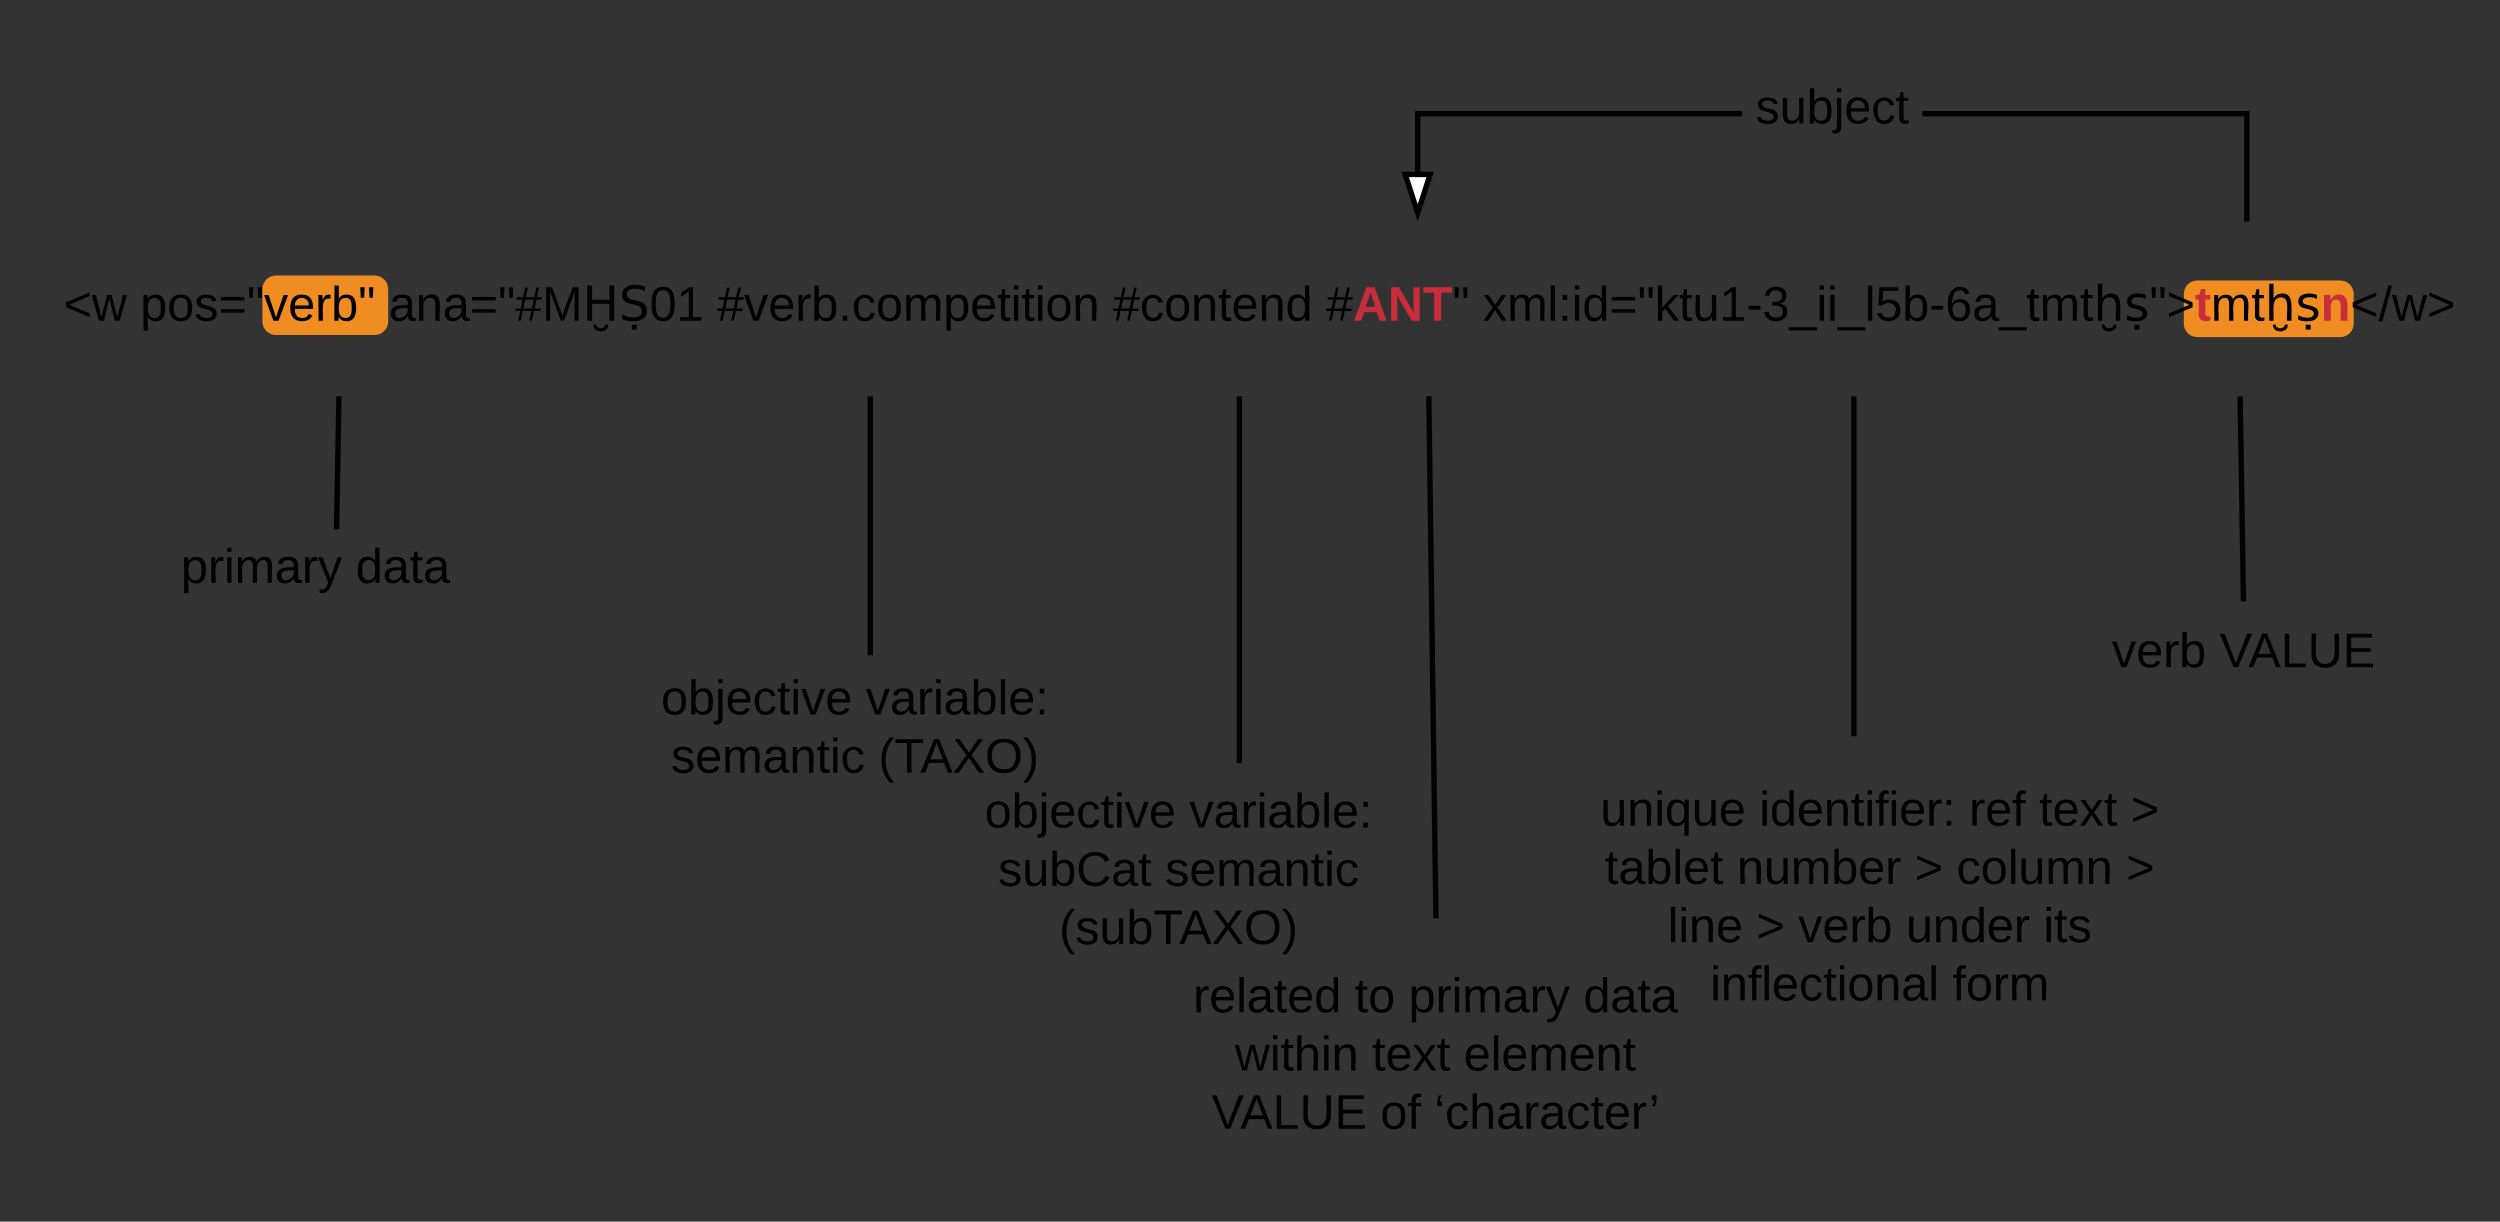 <svg xmlns="http://www.w3.org/2000/svg" xmlns:xlink="http://www.w3.org/1999/xlink" xmlns:lucid="lucid" width="927" height="453"><rect width="100%" height="100%" fill="#333333" stroke="none"/><g transform="translate(-183 -77)" lucid:page-tab-id="xLqKeaNMPc~r"><path d="M280.3 184.17c0-2.76 2.25-5 5-5h36.63c2.76 0 5 2.24 5 5v12.05c0 2.76-2.24 5-5 5H285.3c-2.75 0-5-2.24-5-5zM992.76 186c0-2.76 2.23-5 5-5h53c2.75 0 5 2.24 5 5v11c0 2.76-2.25 5-5 5h-53c-2.77 0-5-2.24-5-5z" fill="#ef8d22"/><path d="M1017.12 159.17h-2v-39H895.87v-2h121.25zm-188.2-39H709.68v20.77h-2v-22.77h121.24z"/><path/><path d="M708.68 155.94l-4.64-14.27h9.27z" fill="#fff"/><path d="M708.68 159.17l-6-18.5h12zm-3.26-16.5l3.26 10.03 3.26-10.03z"/><use xlink:href="#a" transform="matrix(1,0,0,1,828.922,108.374) translate(0 14.4)"/><path d="M180 265c0-2.76 2.24-5 5-5h230c2.76 0 5 2.24 5 5v50c0 2.76-2.24 5-5 5H185c-2.76 0-5-2.24-5-5z" fill="none"/><use xlink:href="#b" transform="matrix(1,0,0,1,180,260) translate(70.1 33.15)"/><use xlink:href="#c" transform="matrix(1,0,0,1,180,260) translate(134.9 33.15)"/><path d="M307.85 270.25l.83-46.28M307.85 270.25l-.05 3" stroke="#000" stroke-width="2" fill="none"/><path d="M309.68 224l-1-.03h1z"/><path d="M380 325c0-2.76 2.24-5 5-5h230c2.76 0 5 2.24 5 5v50c0 2.76-2.24 5-5 5H385c-2.76 0-5-2.24-5-5z" fill="none"/><use xlink:href="#d" transform="matrix(1,0,0,1,380,320) translate(48.125 21.9)"/><use xlink:href="#e" transform="matrix(1,0,0,1,380,320) translate(124.025 21.9)"/><use xlink:href="#f" transform="matrix(1,0,0,1,380,320) translate(51.8 43.5)"/><use xlink:href="#g" transform="matrix(1,0,0,1,380,320) translate(128.7 43.5)"/><path d="M505.7 320v-96.03" stroke="#000" stroke-width="2" fill="none"/><path/><path d="M506.7 223.97h-2 2z"/><path d="M500 369.9c0-2.76 2.24-5 5-5h230c2.76 0 5 2.24 5 5v63c0 2.76-2.24 5-5 5H505c-2.76 0-5-2.24-5-5z" fill="none"/><use xlink:href="#d" transform="matrix(1,0,0,1,500,364.9) translate(48.125 18.962)"/><use xlink:href="#e" transform="matrix(1,0,0,1,500,364.9) translate(124.025 18.962)"/><use xlink:href="#h" transform="matrix(1,0,0,1,500,364.9) translate(53.075 40.562)"/><use xlink:href="#i" transform="matrix(1,0,0,1,500,364.9) translate(115.025 40.562)"/><use xlink:href="#j" transform="matrix(1,0,0,1,500,364.9) translate(75.75 62.163)"/><path d="M642.56 360V223.97" stroke="#000" stroke-width="2" fill="none"/><path/><path d="M595.28 422.5c0-2.76 2.23-5 5-5h230c2.76 0 5 2.24 5 5v99c0 2.76-2.24 5-5 5h-230c-2.77 0-5-2.24-5-5z" fill="none"/><use xlink:href="#k" transform="matrix(1,0,0,1,595.276,417.5) translate(30.15 34.837)"/><use xlink:href="#l" transform="matrix(1,0,0,1,595.276,417.5) translate(90.05 34.837)"/><use xlink:href="#m" transform="matrix(1,0,0,1,595.276,417.5) translate(110.05 34.837)"/><use xlink:href="#n" transform="matrix(1,0,0,1,595.276,417.5) translate(174.85 34.837)"/><use xlink:href="#o" transform="matrix(1,0,0,1,595.276,417.5) translate(45.625 56.438)"/><use xlink:href="#p" transform="matrix(1,0,0,1,595.276,417.5) translate(96.475 56.438)"/><use xlink:href="#q" transform="matrix(1,0,0,1,595.276,417.5) translate(130.475 56.438)"/><use xlink:href="#r" transform="matrix(1,0,0,1,595.276,417.5) translate(36.975 78.038)"/><use xlink:href="#s" transform="matrix(1,0,0,1,595.276,417.5) translate(99.575 78.038)"/><use xlink:href="#t" transform="matrix(1,0,0,1,595.276,417.5) translate(119.575 78.038)"/><path d="M715.44 417.5l-2.63-193.53" stroke="#000" stroke-width="2" fill="none"/><path d="M716.44 417.5h-1 1zM711.8 224v-.03h1z"/><path d="M760 353.9c0-2.76 2.24-5 5-5h230c2.76 0 5 2.24 5 5v117c0 2.76-2.24 5-5 5H765c-2.76 0-5-2.24-5-5z" fill="none"/><g><use xlink:href="#u" transform="matrix(1,0,0,1,760,348.9) translate(16.4 34.244)"/><use xlink:href="#v" transform="matrix(1,0,0,1,760,348.9) translate(75.35 34.244)"/><use xlink:href="#w" transform="matrix(1,0,0,1,760,348.9) translate(153.15 34.244)"/><use xlink:href="#p" transform="matrix(1,0,0,1,760,348.9) translate(179.1 34.244)"/><use xlink:href="#x" transform="matrix(1,0,0,1,760,348.9) translate(213.1 34.244)"/><use xlink:href="#y" transform="matrix(1,0,0,1,760,348.9) translate(18.125 55.844)"/><use xlink:href="#z" transform="matrix(1,0,0,1,760,348.9) translate(67.075 55.844)"/><use xlink:href="#A" transform="matrix(1,0,0,1,760,348.9) translate(132.975 55.844)"/><use xlink:href="#B" transform="matrix(1,0,0,1,760,348.9) translate(148.475 55.844)"/><use xlink:href="#C" transform="matrix(1,0,0,1,760,348.9) translate(211.375 55.844)"/><use xlink:href="#D" transform="matrix(1,0,0,1,760,348.9) translate(41.375 77.444)"/><use xlink:href="#A" transform="matrix(1,0,0,1,760,348.9) translate(74.275 77.444)"/><use xlink:href="#E" transform="matrix(1,0,0,1,760,348.9) translate(89.775 77.444)"/><use xlink:href="#F" transform="matrix(1,0,0,1,760,348.9) translate(129.725 77.444)"/><use xlink:href="#G" transform="matrix(1,0,0,1,760,348.9) translate(180.675 77.444)"/><use xlink:href="#H" transform="matrix(1,0,0,1,760,348.9) translate(57.15 99.044)"/><use xlink:href="#I" transform="matrix(1,0,0,1,760,348.9) translate(146.95 99.044)"/></g><path d="M870.4 350V223.97" stroke="#000" stroke-width="2" fill="none"/><path d="M871.4 223.97h-2 2z"/><path d="M944.88 305c0-2.76 2.24-5 5-5h130c2.76 0 5 2.24 5 5v30c0 2.76-2.24 5-5 5h-130c-2.76 0-5-2.24-5-5z" fill="none"/><g><use xlink:href="#J" transform="matrix(1,0,0,1,944.882,300) translate(21.225 24.4)"/><use xlink:href="#K" transform="matrix(1,0,0,1,944.882,300) translate(61.175 24.4)"/></g><path d="M1014.88 300l-1.24-76.03" stroke="#000" stroke-width="2" fill="none"/><path d="M1015.88 300h-1l1-.02zM1012.64 224v-.03h1z"/><path d="M80 164.17c0-2.76 2.24-5 5-5h1130c2.76 0 5 2.24 5 5v54.8c0 2.76-2.24 5-5 5H85c-2.76 0-5-2.24-5-5z" fill="none"/><g><use xlink:href="#L" transform="matrix(1,0,0,1,80,159.174) translate(126.575 36.744)"/><use xlink:href="#M" transform="matrix(1,0,0,1,80,159.174) translate(155.025 36.744)"/><use xlink:href="#N" transform="matrix(1,0,0,1,80,159.174) translate(247.175 36.744)"/><use xlink:href="#O" transform="matrix(1,0,0,1,80,159.174) translate(368.875 36.744)"/><use xlink:href="#P" transform="matrix(1,0,0,1,80,159.174) translate(515.675 36.744)"/><use xlink:href="#Q" transform="matrix(1,0,0,1,80,159.174) translate(594.675 36.744)"/><use xlink:href="#R" transform="matrix(1,0,0,1,80,159.174) translate(652.875 36.744)"/></g><defs><path d="M135-143c-3-34-86-38-87 0 15 53 115 12 119 90S17 21 10-45l28-5c4 36 97 45 98 0-10-56-113-15-118-90-4-57 82-63 122-42 12 7 21 19 24 35" id="S"/><path d="M84 4C-5 8 30-112 23-190h32v120c0 31 7 50 39 49 72-2 45-101 50-169h31l1 190h-30c-1-10 1-25-2-33-11 22-28 36-60 37" id="T"/><path d="M115-194c53 0 69 39 70 98 0 66-23 100-70 100C84 3 66-7 56-30L54 0H23l1-261h32v101c10-23 28-34 59-34zm-8 174c40 0 45-34 45-75 0-40-5-75-45-74-42 0-51 32-51 76 0 43 10 73 51 73" id="U"/><path d="M24-231v-30h32v30H24zM-9 49c24 4 33-6 33-30v-209h32V24c2 40-23 58-65 49V49" id="V"/><path d="M100-194c63 0 86 42 84 106H49c0 40 14 67 53 68 26 1 43-12 49-29l28 8c-11 28-37 45-77 45C44 4 14-33 15-96c1-61 26-98 85-98zm52 81c6-60-76-77-97-28-3 7-6 17-6 28h103" id="W"/><path d="M96-169c-40 0-48 33-48 73s9 75 48 75c24 0 41-14 43-38l32 2c-6 37-31 61-74 61-59 0-76-41-82-99-10-93 101-131 147-64 4 7 5 14 7 22l-32 3c-4-21-16-35-41-35" id="X"/><path d="M59-47c-2 24 18 29 38 22v24C64 9 27 4 27-40v-127H5v-23h24l9-43h21v43h35v23H59v120" id="Y"/><g id="a"><use transform="matrix(0.05,0,0,0.05,5,0)" xlink:href="#S"/><use transform="matrix(0.05,0,0,0.05,14,0)" xlink:href="#T"/><use transform="matrix(0.05,0,0,0.05,24,0)" xlink:href="#U"/><use transform="matrix(0.05,0,0,0.05,34,0)" xlink:href="#V"/><use transform="matrix(0.05,0,0,0.05,37.95,0)" xlink:href="#W"/><use transform="matrix(0.05,0,0,0.05,47.95,0)" xlink:href="#X"/><use transform="matrix(0.05,0,0,0.05,56.95,0)" xlink:href="#Y"/></g><path d="M115-194c55 1 70 41 70 98S169 2 115 4C84 4 66-9 55-30l1 105H24l-1-265h31l2 30c10-21 28-34 59-34zm-8 174c40 0 45-34 45-75s-6-73-45-74c-42 0-51 32-51 76 0 43 10 73 51 73" id="Z"/><path d="M114-163C36-179 61-72 57 0H25l-1-190h30c1 12-1 29 2 39 6-27 23-49 58-41v29" id="aa"/><path d="M24-231v-30h32v30H24zM24 0v-190h32V0H24" id="ab"/><path d="M210-169c-67 3-38 105-44 169h-31v-121c0-29-5-50-35-48C34-165 62-65 56 0H25l-1-190h30c1 10-1 24 2 32 10-44 99-50 107 0 11-21 27-35 58-36 85-2 47 119 55 194h-31v-121c0-29-5-49-35-48" id="ac"/><path d="M141-36C126-15 110 5 73 4 37 3 15-17 15-53c-1-64 63-63 125-63 3-35-9-54-41-54-24 1-41 7-42 31l-33-3c5-37 33-52 76-52 45 0 72 20 72 64v82c-1 20 7 32 28 27v20c-31 9-61-2-59-35zM48-53c0 20 12 33 32 33 41-3 63-29 60-74-43 2-92-5-92 41" id="ad"/><path d="M179-190L93 31C79 59 56 82 12 73V49c39 6 53-20 64-50L1-190h34L92-34l54-156h33" id="ae"/><g id="b"><use transform="matrix(0.05,0,0,0.05,0,0)" xlink:href="#Z"/><use transform="matrix(0.05,0,0,0.05,10,0)" xlink:href="#aa"/><use transform="matrix(0.05,0,0,0.05,15.95,0)" xlink:href="#ab"/><use transform="matrix(0.05,0,0,0.05,19.9,0)" xlink:href="#ac"/><use transform="matrix(0.05,0,0,0.05,34.85,0)" xlink:href="#ad"/><use transform="matrix(0.05,0,0,0.05,44.85,0)" xlink:href="#aa"/><use transform="matrix(0.05,0,0,0.05,50.8,0)" xlink:href="#ae"/></g><path d="M85-194c31 0 48 13 60 33l-1-100h32l1 261h-30c-2-10 0-23-3-31C134-8 116 4 85 4 32 4 16-35 15-94c0-66 23-100 70-100zm9 24c-40 0-46 34-46 75 0 40 6 74 45 74 42 0 51-32 51-76 0-42-9-74-50-73" id="af"/><g id="c"><use transform="matrix(0.05,0,0,0.05,0,0)" xlink:href="#af"/><use transform="matrix(0.05,0,0,0.05,10,0)" xlink:href="#ad"/><use transform="matrix(0.05,0,0,0.05,20,0)" xlink:href="#Y"/><use transform="matrix(0.05,0,0,0.05,25,0)" xlink:href="#ad"/></g><path d="M100-194c62-1 85 37 85 99 1 63-27 99-86 99S16-35 15-95c0-66 28-99 85-99zM99-20c44 1 53-31 53-75 0-43-8-75-51-75s-53 32-53 75 10 74 51 75" id="ag"/><path d="M108 0H70L1-190h34L89-25l56-165h34" id="ah"/><g id="d"><use transform="matrix(0.05,0,0,0.05,0,0)" xlink:href="#ag"/><use transform="matrix(0.05,0,0,0.05,10,0)" xlink:href="#U"/><use transform="matrix(0.05,0,0,0.05,20,0)" xlink:href="#V"/><use transform="matrix(0.05,0,0,0.05,23.95,0)" xlink:href="#W"/><use transform="matrix(0.05,0,0,0.05,33.95,0)" xlink:href="#X"/><use transform="matrix(0.05,0,0,0.05,42.95,0)" xlink:href="#Y"/><use transform="matrix(0.05,0,0,0.05,47.95,0)" xlink:href="#ab"/><use transform="matrix(0.05,0,0,0.05,51.9,0)" xlink:href="#ah"/><use transform="matrix(0.05,0,0,0.05,60.9,0)" xlink:href="#W"/></g><path d="M24 0v-261h32V0H24" id="ai"/><path d="M33-154v-36h34v36H33zM33 0v-36h34V0H33" id="aj"/><g id="e"><use transform="matrix(0.05,0,0,0.05,0,0)" xlink:href="#ah"/><use transform="matrix(0.05,0,0,0.05,9,0)" xlink:href="#ad"/><use transform="matrix(0.05,0,0,0.05,19,0)" xlink:href="#aa"/><use transform="matrix(0.05,0,0,0.05,24.95,0)" xlink:href="#ab"/><use transform="matrix(0.05,0,0,0.05,28.9,0)" xlink:href="#ad"/><use transform="matrix(0.05,0,0,0.05,38.9,0)" xlink:href="#U"/><use transform="matrix(0.05,0,0,0.05,48.9,0)" xlink:href="#ai"/><use transform="matrix(0.05,0,0,0.05,52.85,0)" xlink:href="#W"/><use transform="matrix(0.05,0,0,0.05,62.85,0)" xlink:href="#aj"/></g><path d="M117-194c89-4 53 116 60 194h-32v-121c0-31-8-49-39-48C34-167 62-67 57 0H25l-1-190h30c1 10-1 24 2 32 11-22 29-35 61-36" id="ak"/><g id="f"><use transform="matrix(0.05,0,0,0.05,0,0)" xlink:href="#S"/><use transform="matrix(0.05,0,0,0.05,9,0)" xlink:href="#W"/><use transform="matrix(0.05,0,0,0.05,19,0)" xlink:href="#ac"/><use transform="matrix(0.05,0,0,0.05,33.95,0)" xlink:href="#ad"/><use transform="matrix(0.05,0,0,0.05,43.95,0)" xlink:href="#ak"/><use transform="matrix(0.05,0,0,0.05,53.95,0)" xlink:href="#Y"/><use transform="matrix(0.05,0,0,0.05,58.95,0)" xlink:href="#ab"/><use transform="matrix(0.05,0,0,0.05,62.9,0)" xlink:href="#X"/></g><path d="M87 75C49 33 22-17 22-94c0-76 28-126 65-167h31c-38 41-64 92-64 168S80 34 118 75H87" id="al"/><path d="M127-220V0H93v-220H8v-28h204v28h-85" id="am"/><path d="M205 0l-28-72H64L36 0H1l101-248h38L239 0h-34zm-38-99l-47-123c-12 45-31 82-46 123h93" id="an"/><path d="M195 0l-74-108L45 0H8l94-129-87-119h37l69 98 67-98h37l-84 118L233 0h-38" id="ao"/><path d="M140-251c81 0 123 46 123 126C263-46 219 4 140 4 59 4 17-45 17-125s42-126 123-126zm0 227c63 0 89-41 89-101s-29-99-89-99c-61 0-89 39-89 99S79-25 140-24" id="ap"/><path d="M33-261c38 41 65 92 65 168S71 34 33 75H2C39 34 66-17 66-93S39-220 2-261h31" id="aq"/><g id="g"><use transform="matrix(0.05,0,0,0.05,0,0)" xlink:href="#al"/><use transform="matrix(0.05,0,0,0.05,5.95,0)" xlink:href="#am"/><use transform="matrix(0.05,0,0,0.05,15.55,0)" xlink:href="#an"/><use transform="matrix(0.05,0,0,0.05,27.55,0)" xlink:href="#ao"/><use transform="matrix(0.05,0,0,0.05,39.55,0)" xlink:href="#ap"/><use transform="matrix(0.05,0,0,0.05,53.55,0)" xlink:href="#aq"/></g><path d="M212-179c-10-28-35-45-73-45-59 0-87 40-87 99 0 60 29 101 89 101 43 0 62-24 78-52l27 14C228-24 195 4 139 4 59 4 22-46 18-125c-6-104 99-153 187-111 19 9 31 26 39 46" id="ar"/><g id="h"><use transform="matrix(0.05,0,0,0.05,0,0)" xlink:href="#S"/><use transform="matrix(0.05,0,0,0.05,9,0)" xlink:href="#T"/><use transform="matrix(0.05,0,0,0.05,19,0)" xlink:href="#U"/><use transform="matrix(0.05,0,0,0.05,29,0)" xlink:href="#ar"/><use transform="matrix(0.05,0,0,0.05,41.95,0)" xlink:href="#ad"/><use transform="matrix(0.05,0,0,0.05,51.95,0)" xlink:href="#Y"/></g><g id="i"><use transform="matrix(0.05,0,0,0.05,0,0)" xlink:href="#S"/><use transform="matrix(0.05,0,0,0.05,9,0)" xlink:href="#W"/><use transform="matrix(0.05,0,0,0.05,19,0)" xlink:href="#ac"/><use transform="matrix(0.05,0,0,0.05,33.95,0)" xlink:href="#ad"/><use transform="matrix(0.05,0,0,0.05,43.95,0)" xlink:href="#ak"/><use transform="matrix(0.05,0,0,0.05,53.95,0)" xlink:href="#Y"/><use transform="matrix(0.05,0,0,0.05,58.95,0)" xlink:href="#ab"/><use transform="matrix(0.05,0,0,0.05,62.9,0)" xlink:href="#X"/></g><g id="j"><use transform="matrix(0.05,0,0,0.05,0,0)" xlink:href="#al"/><use transform="matrix(0.05,0,0,0.05,5.95,0)" xlink:href="#S"/><use transform="matrix(0.05,0,0,0.05,14.95,0)" xlink:href="#T"/><use transform="matrix(0.05,0,0,0.05,24.95,0)" xlink:href="#U"/><use transform="matrix(0.05,0,0,0.05,34.95,0)" xlink:href="#am"/><use transform="matrix(0.05,0,0,0.05,44.55,0)" xlink:href="#an"/><use transform="matrix(0.05,0,0,0.05,56.55,0)" xlink:href="#ao"/><use transform="matrix(0.05,0,0,0.05,68.55,0)" xlink:href="#ap"/><use transform="matrix(0.05,0,0,0.05,82.55,0)" xlink:href="#aq"/></g><g id="k"><use transform="matrix(0.05,0,0,0.05,0,0)" xlink:href="#aa"/><use transform="matrix(0.05,0,0,0.05,5.95,0)" xlink:href="#W"/><use transform="matrix(0.05,0,0,0.05,15.95,0)" xlink:href="#ai"/><use transform="matrix(0.05,0,0,0.05,19.9,0)" xlink:href="#ad"/><use transform="matrix(0.05,0,0,0.05,29.9,0)" xlink:href="#Y"/><use transform="matrix(0.05,0,0,0.05,34.9,0)" xlink:href="#W"/><use transform="matrix(0.05,0,0,0.05,44.9,0)" xlink:href="#af"/></g><g id="l"><use transform="matrix(0.05,0,0,0.05,0,0)" xlink:href="#Y"/><use transform="matrix(0.05,0,0,0.05,5,0)" xlink:href="#ag"/></g><g id="m"><use transform="matrix(0.05,0,0,0.05,0,0)" xlink:href="#Z"/><use transform="matrix(0.05,0,0,0.05,10,0)" xlink:href="#aa"/><use transform="matrix(0.05,0,0,0.05,15.95,0)" xlink:href="#ab"/><use transform="matrix(0.05,0,0,0.05,19.9,0)" xlink:href="#ac"/><use transform="matrix(0.05,0,0,0.05,34.85,0)" xlink:href="#ad"/><use transform="matrix(0.05,0,0,0.05,44.85,0)" xlink:href="#aa"/><use transform="matrix(0.05,0,0,0.05,50.8,0)" xlink:href="#ae"/></g><g id="n"><use transform="matrix(0.05,0,0,0.05,0,0)" xlink:href="#af"/><use transform="matrix(0.05,0,0,0.05,10,0)" xlink:href="#ad"/><use transform="matrix(0.05,0,0,0.05,20,0)" xlink:href="#Y"/><use transform="matrix(0.05,0,0,0.05,25,0)" xlink:href="#ad"/></g><path d="M206 0h-36l-40-164L89 0H53L-1-190h32L70-26l43-164h34l41 164 42-164h31" id="as"/><path d="M106-169C34-169 62-67 57 0H25v-261h32l-1 103c12-21 28-36 61-36 89 0 53 116 60 194h-32v-121c2-32-8-49-39-48" id="at"/><g id="o"><use transform="matrix(0.05,0,0,0.05,0,0)" xlink:href="#as"/><use transform="matrix(0.05,0,0,0.05,12.95,0)" xlink:href="#ab"/><use transform="matrix(0.05,0,0,0.05,16.9,0)" xlink:href="#Y"/><use transform="matrix(0.05,0,0,0.05,21.9,0)" xlink:href="#at"/><use transform="matrix(0.05,0,0,0.05,31.9,0)" xlink:href="#ab"/><use transform="matrix(0.05,0,0,0.05,35.85,0)" xlink:href="#ak"/></g><path d="M141 0L90-78 38 0H4l68-98-65-92h35l48 74 47-74h35l-64 92 68 98h-35" id="au"/><g id="p"><use transform="matrix(0.05,0,0,0.05,0,0)" xlink:href="#Y"/><use transform="matrix(0.05,0,0,0.05,5,0)" xlink:href="#W"/><use transform="matrix(0.05,0,0,0.05,15,0)" xlink:href="#au"/><use transform="matrix(0.05,0,0,0.05,24,0)" xlink:href="#Y"/></g><g id="q"><use transform="matrix(0.05,0,0,0.05,0,0)" xlink:href="#W"/><use transform="matrix(0.05,0,0,0.05,10,0)" xlink:href="#ai"/><use transform="matrix(0.05,0,0,0.05,13.95,0)" xlink:href="#W"/><use transform="matrix(0.05,0,0,0.05,23.95,0)" xlink:href="#ac"/><use transform="matrix(0.05,0,0,0.05,38.9,0)" xlink:href="#W"/><use transform="matrix(0.05,0,0,0.05,48.9,0)" xlink:href="#ak"/><use transform="matrix(0.05,0,0,0.05,58.9,0)" xlink:href="#Y"/></g><path d="M137 0h-34L2-248h35l83 218 83-218h36" id="av"/><path d="M30 0v-248h33v221h125V0H30" id="aw"/><path d="M232-93c-1 65-40 97-104 97C67 4 28-28 28-90v-158h33c8 89-33 224 67 224 102 0 64-133 71-224h33v155" id="ax"/><path d="M30 0v-248h187v28H63v79h144v27H63v87h162V0H30" id="ay"/><g id="r"><use transform="matrix(0.05,0,0,0.05,0,0)" xlink:href="#av"/><use transform="matrix(0.05,0,0,0.05,10.65,0)" xlink:href="#an"/><use transform="matrix(0.05,0,0,0.05,22.65,0)" xlink:href="#aw"/><use transform="matrix(0.05,0,0,0.05,32.65,0)" xlink:href="#ax"/><use transform="matrix(0.05,0,0,0.05,45.6,0)" xlink:href="#ay"/></g><path d="M101-234c-31-9-42 10-38 44h38v23H63V0H32v-167H5v-23h27c-7-52 17-82 69-68v24" id="az"/><g id="s"><use transform="matrix(0.05,0,0,0.05,0,0)" xlink:href="#ag"/><use transform="matrix(0.05,0,0,0.05,10,0)" xlink:href="#az"/></g><path d="M22-167c-1-32 1-62 14-81h22c-9 13-17 26-17 46h16v35H22" id="aA"/><path d="M58-248c1 32-1 62-14 81H22c9-13 17-27 17-46H23v-35h35" id="aB"/><g id="t"><use transform="matrix(0.05,0,0,0.05,0,0)" xlink:href="#aA"/><use transform="matrix(0.05,0,0,0.05,3.95,0)" xlink:href="#X"/><use transform="matrix(0.05,0,0,0.05,12.95,0)" xlink:href="#at"/><use transform="matrix(0.05,0,0,0.05,22.95,0)" xlink:href="#ad"/><use transform="matrix(0.05,0,0,0.05,32.95,0)" xlink:href="#aa"/><use transform="matrix(0.05,0,0,0.05,38.9,0)" xlink:href="#ad"/><use transform="matrix(0.05,0,0,0.05,48.9,0)" xlink:href="#X"/><use transform="matrix(0.05,0,0,0.05,57.9,0)" xlink:href="#Y"/><use transform="matrix(0.05,0,0,0.05,62.9,0)" xlink:href="#W"/><use transform="matrix(0.05,0,0,0.05,72.9,0)" xlink:href="#aa"/><use transform="matrix(0.05,0,0,0.05,79.5,0)" xlink:href="#aB"/></g><path d="M145-31C134-9 116 4 85 4 32 4 16-35 15-94c0-59 17-99 70-100 32-1 48 14 60 33 0-11-1-24 2-32h30l-1 268h-32zM93-21c41 0 51-33 51-76s-8-73-50-73c-40 0-46 35-46 75s5 74 45 74" id="aC"/><g id="u"><use transform="matrix(0.05,0,0,0.05,0,0)" xlink:href="#T"/><use transform="matrix(0.05,0,0,0.05,10,0)" xlink:href="#ak"/><use transform="matrix(0.05,0,0,0.05,20,0)" xlink:href="#ab"/><use transform="matrix(0.05,0,0,0.05,23.95,0)" xlink:href="#aC"/><use transform="matrix(0.05,0,0,0.05,33.95,0)" xlink:href="#T"/><use transform="matrix(0.05,0,0,0.05,43.95,0)" xlink:href="#W"/></g><g id="v"><use transform="matrix(0.05,0,0,0.05,0,0)" xlink:href="#ab"/><use transform="matrix(0.05,0,0,0.05,3.95,0)" xlink:href="#af"/><use transform="matrix(0.05,0,0,0.05,13.95,0)" xlink:href="#W"/><use transform="matrix(0.05,0,0,0.05,23.95,0)" xlink:href="#ak"/><use transform="matrix(0.05,0,0,0.05,33.95,0)" xlink:href="#Y"/><use transform="matrix(0.05,0,0,0.05,38.95,0)" xlink:href="#ab"/><use transform="matrix(0.05,0,0,0.05,42.9,0)" xlink:href="#az"/><use transform="matrix(0.05,0,0,0.05,47.9,0)" xlink:href="#ab"/><use transform="matrix(0.05,0,0,0.05,51.85,0)" xlink:href="#W"/><use transform="matrix(0.05,0,0,0.05,61.85,0)" xlink:href="#aa"/><use transform="matrix(0.05,0,0,0.05,67.8,0)" xlink:href="#aj"/></g><g id="w"><use transform="matrix(0.05,0,0,0.05,0,0)" xlink:href="#aa"/><use transform="matrix(0.05,0,0,0.05,5.95,0)" xlink:href="#W"/><use transform="matrix(0.05,0,0,0.05,15.95,0)" xlink:href="#az"/></g><path d="M18-27v-27l151-64-151-65v-27l175 74v36" id="aD"/><use transform="matrix(0.05,0,0,0.05,0,0)" xlink:href="#aD" id="x"/><g id="y"><use transform="matrix(0.05,0,0,0.05,0,0)" xlink:href="#Y"/><use transform="matrix(0.05,0,0,0.05,5,0)" xlink:href="#ad"/><use transform="matrix(0.05,0,0,0.05,15,0)" xlink:href="#U"/><use transform="matrix(0.05,0,0,0.05,25,0)" xlink:href="#ai"/><use transform="matrix(0.05,0,0,0.05,28.95,0)" xlink:href="#W"/><use transform="matrix(0.05,0,0,0.05,38.95,0)" xlink:href="#Y"/></g><g id="z"><use transform="matrix(0.05,0,0,0.05,0,0)" xlink:href="#ak"/><use transform="matrix(0.05,0,0,0.05,10,0)" xlink:href="#T"/><use transform="matrix(0.05,0,0,0.05,20,0)" xlink:href="#ac"/><use transform="matrix(0.05,0,0,0.05,34.95,0)" xlink:href="#U"/><use transform="matrix(0.05,0,0,0.05,44.95,0)" xlink:href="#W"/><use transform="matrix(0.05,0,0,0.05,54.95,0)" xlink:href="#aa"/></g><use transform="matrix(0.05,0,0,0.05,0,0)" xlink:href="#aD" id="A"/><g id="B"><use transform="matrix(0.05,0,0,0.05,0,0)" xlink:href="#X"/><use transform="matrix(0.05,0,0,0.05,9,0)" xlink:href="#ag"/><use transform="matrix(0.05,0,0,0.05,19,0)" xlink:href="#ai"/><use transform="matrix(0.05,0,0,0.05,22.95,0)" xlink:href="#T"/><use transform="matrix(0.05,0,0,0.05,32.95,0)" xlink:href="#ac"/><use transform="matrix(0.05,0,0,0.05,47.9,0)" xlink:href="#ak"/></g><use transform="matrix(0.05,0,0,0.05,0,0)" xlink:href="#aD" id="C"/><g id="D"><use transform="matrix(0.05,0,0,0.05,0,0)" xlink:href="#ai"/><use transform="matrix(0.05,0,0,0.05,3.95,0)" xlink:href="#ab"/><use transform="matrix(0.05,0,0,0.05,7.9,0)" xlink:href="#ak"/><use transform="matrix(0.05,0,0,0.05,17.9,0)" xlink:href="#W"/></g><g id="E"><use transform="matrix(0.05,0,0,0.05,0,0)" xlink:href="#ah"/><use transform="matrix(0.05,0,0,0.05,9,0)" xlink:href="#W"/><use transform="matrix(0.05,0,0,0.05,19,0)" xlink:href="#aa"/><use transform="matrix(0.05,0,0,0.05,24.95,0)" xlink:href="#U"/></g><g id="F"><use transform="matrix(0.05,0,0,0.05,0,0)" xlink:href="#T"/><use transform="matrix(0.05,0,0,0.05,10,0)" xlink:href="#ak"/><use transform="matrix(0.05,0,0,0.05,20,0)" xlink:href="#af"/><use transform="matrix(0.05,0,0,0.05,30,0)" xlink:href="#W"/><use transform="matrix(0.05,0,0,0.05,40,0)" xlink:href="#aa"/></g><g id="G"><use transform="matrix(0.05,0,0,0.05,0,0)" xlink:href="#ab"/><use transform="matrix(0.05,0,0,0.05,3.95,0)" xlink:href="#Y"/><use transform="matrix(0.05,0,0,0.05,8.95,0)" xlink:href="#S"/></g><g id="H"><use transform="matrix(0.05,0,0,0.05,0,0)" xlink:href="#ab"/><use transform="matrix(0.05,0,0,0.05,3.95,0)" xlink:href="#ak"/><use transform="matrix(0.05,0,0,0.05,13.95,0)" xlink:href="#az"/><use transform="matrix(0.05,0,0,0.05,18.95,0)" xlink:href="#ai"/><use transform="matrix(0.05,0,0,0.05,22.9,0)" xlink:href="#W"/><use transform="matrix(0.05,0,0,0.05,32.9,0)" xlink:href="#X"/><use transform="matrix(0.05,0,0,0.05,41.9,0)" xlink:href="#Y"/><use transform="matrix(0.05,0,0,0.05,46.9,0)" xlink:href="#ab"/><use transform="matrix(0.05,0,0,0.05,50.85,0)" xlink:href="#ag"/><use transform="matrix(0.05,0,0,0.05,60.85,0)" xlink:href="#ak"/><use transform="matrix(0.05,0,0,0.05,70.85,0)" xlink:href="#ad"/><use transform="matrix(0.05,0,0,0.05,80.85,0)" xlink:href="#ai"/></g><g id="I"><use transform="matrix(0.05,0,0,0.05,0,0)" xlink:href="#az"/><use transform="matrix(0.05,0,0,0.05,5,0)" xlink:href="#ag"/><use transform="matrix(0.05,0,0,0.05,15,0)" xlink:href="#aa"/><use transform="matrix(0.05,0,0,0.05,20.95,0)" xlink:href="#ac"/></g><g id="J"><use transform="matrix(0.05,0,0,0.05,0,0)" xlink:href="#ah"/><use transform="matrix(0.05,0,0,0.05,9,0)" xlink:href="#W"/><use transform="matrix(0.05,0,0,0.05,19,0)" xlink:href="#aa"/><use transform="matrix(0.05,0,0,0.05,24.95,0)" xlink:href="#U"/></g><g id="K"><use transform="matrix(0.05,0,0,0.05,0,0)" xlink:href="#av"/><use transform="matrix(0.05,0,0,0.05,10.65,0)" xlink:href="#an"/><use transform="matrix(0.05,0,0,0.05,22.65,0)" xlink:href="#aw"/><use transform="matrix(0.05,0,0,0.05,32.65,0)" xlink:href="#ax"/><use transform="matrix(0.05,0,0,0.05,45.6,0)" xlink:href="#ay"/></g><path d="M18-100v-36l175-74v27L42-118l151 64v27" id="aE"/><g id="L"><use transform="matrix(0.05,0,0,0.05,0,0)" xlink:href="#aE"/><use transform="matrix(0.05,0,0,0.05,10.5,0)" xlink:href="#as"/></g><path d="M18-150v-26h174v26H18zm0 90v-26h174v26H18" id="aF"/><path d="M109-170H84l-4-78h32zm-65 0H19l-4-78h33" id="aG"/><g id="M"><use transform="matrix(0.05,0,0,0.05,0,0)" xlink:href="#Z"/><use transform="matrix(0.05,0,0,0.05,10,0)" xlink:href="#ag"/><use transform="matrix(0.05,0,0,0.05,20,0)" xlink:href="#S"/><use transform="matrix(0.05,0,0,0.05,29,0)" xlink:href="#aF"/><use transform="matrix(0.05,0,0,0.05,39.5,0)" xlink:href="#aG"/><use transform="matrix(0.05,0,0,0.05,45.85,0)" xlink:href="#ah"/><use transform="matrix(0.05,0,0,0.05,54.85,0)" xlink:href="#W"/><use transform="matrix(0.05,0,0,0.05,64.85,0)" xlink:href="#aa"/><use transform="matrix(0.05,0,0,0.05,70.8,0)" xlink:href="#U"/><use transform="matrix(0.05,0,0,0.05,80.8,0)" xlink:href="#aG"/></g><path d="M158-156l-14 65h45v19h-49L124 0h-19l15-72H56L41 0H22l15-72H2v-19h39l14-65H11v-19h48l15-71h20l-16 71h64l16-71h19l-16 71h37v19h-40zm-83 0L61-91h63l14-65H75" id="aH"/><path d="M240 0l2-218c-23 76-54 145-80 218h-23L58-218 59 0H30v-248h44l77 211c21-75 51-140 76-211h43V0h-30" id="aI"/><path d="M35-262h36v107h129v-107h35V0h-35v-125H71V0H35v-262zM191 29c4 49-62 64-94 38-9-8-15-21-16-38h21c0 36 68 36 68 0h21" id="aJ"/><path d="M96 30h36v36H96V30zM24-192c0-80 104-87 169-62v35c-37-23-134-35-134 24 0 58 106 33 131 72 13 13 18 30 18 51 0 87-118 89-183 60v-36C63-21 171-3 171-70c0-80-147-20-147-122" id="aK"/><path d="M101-251c68 0 85 55 85 127S166 4 100 4C33 4 14-52 14-124c0-73 17-127 87-127zm-1 229c47 0 54-49 54-102s-4-102-53-102c-51 0-55 48-55 102 0 53 5 102 54 102" id="aL"/><path d="M27 0v-27h64v-190l-56 39v-29l58-41h29v221h61V0H27" id="aM"/><g id="N"><use transform="matrix(0.05,0,0,0.05,0,0)" xlink:href="#ad"/><use transform="matrix(0.05,0,0,0.05,10,0)" xlink:href="#ak"/><use transform="matrix(0.05,0,0,0.05,20,0)" xlink:href="#ad"/><use transform="matrix(0.05,0,0,0.05,30,0)" xlink:href="#aF"/><use transform="matrix(0.05,0,0,0.05,40.5,0)" xlink:href="#aG"/><use transform="matrix(0.05,0,0,0.05,46.85,0)" xlink:href="#aH"/><use transform="matrix(0.05,0,0,0.05,56.85,0)" xlink:href="#aI"/><use transform="matrix(0.05,0,0,0.05,71.8,0)" xlink:href="#aJ"/><use transform="matrix(0.05,0,0,0.05,85.3,0)" xlink:href="#aK"/><use transform="matrix(0.05,0,0,0.05,96.7,0)" xlink:href="#aL"/><use transform="matrix(0.05,0,0,0.05,106.7,0)" xlink:href="#aM"/></g><path d="M33 0v-38h34V0H33" id="aN"/><g id="O"><use transform="matrix(0.05,0,0,0.05,0,0)" xlink:href="#aH"/><use transform="matrix(0.05,0,0,0.05,10,0)" xlink:href="#ah"/><use transform="matrix(0.05,0,0,0.05,19,0)" xlink:href="#W"/><use transform="matrix(0.05,0,0,0.05,29,0)" xlink:href="#aa"/><use transform="matrix(0.05,0,0,0.05,34.95,0)" xlink:href="#U"/><use transform="matrix(0.05,0,0,0.05,44.95,0)" xlink:href="#aN"/><use transform="matrix(0.05,0,0,0.05,49.95,0)" xlink:href="#X"/><use transform="matrix(0.05,0,0,0.05,58.95,0)" xlink:href="#ag"/><use transform="matrix(0.05,0,0,0.05,68.95,0)" xlink:href="#ac"/><use transform="matrix(0.05,0,0,0.05,83.9,0)" xlink:href="#Z"/><use transform="matrix(0.05,0,0,0.05,93.9,0)" xlink:href="#W"/><use transform="matrix(0.05,0,0,0.05,103.9,0)" xlink:href="#Y"/><use transform="matrix(0.05,0,0,0.05,108.9,0)" xlink:href="#ab"/><use transform="matrix(0.05,0,0,0.05,112.85,0)" xlink:href="#Y"/><use transform="matrix(0.05,0,0,0.05,117.85,0)" xlink:href="#ab"/><use transform="matrix(0.05,0,0,0.05,121.8,0)" xlink:href="#ag"/><use transform="matrix(0.05,0,0,0.05,131.8,0)" xlink:href="#ak"/></g><g id="P"><use transform="matrix(0.05,0,0,0.05,0,0)" xlink:href="#aH"/><use transform="matrix(0.05,0,0,0.05,10,0)" xlink:href="#X"/><use transform="matrix(0.05,0,0,0.05,19,0)" xlink:href="#ag"/><use transform="matrix(0.05,0,0,0.05,29,0)" xlink:href="#ak"/><use transform="matrix(0.05,0,0,0.05,39,0)" xlink:href="#Y"/><use transform="matrix(0.05,0,0,0.05,44,0)" xlink:href="#W"/><use transform="matrix(0.05,0,0,0.05,54,0)" xlink:href="#ak"/><use transform="matrix(0.05,0,0,0.05,64,0)" xlink:href="#af"/></g><path fill="#c92d39" d="M199 0l-22-63H83L61 0H9l90-248h61L250 0h-51zm-33-102l-36-108c-10 38-24 72-36 108h72" id="aO"/><path fill="#c92d39" d="M175 0L67-191c6 58 2 128 3 191H24v-248h59L193-55c-6-58-2-129-3-193h46V0h-61" id="aP"/><path fill="#c92d39" d="M136-208V0H84v-208H4v-40h212v40h-80" id="aQ"/><g id="Q"><use transform="matrix(0.05,0,0,0.05,0,0)" xlink:href="#aH"/><use transform="matrix(0.05,0,0,0.05,10,0)" xlink:href="#aO"/><use transform="matrix(0.05,0,0,0.05,22.95,0)" xlink:href="#aP"/><use transform="matrix(0.05,0,0,0.05,35.9,0)" xlink:href="#aQ"/><use transform="matrix(0.05,0,0,0.05,46.85,0)" xlink:href="#aG"/></g><path d="M143 0L79-87 56-68V0H24v-261h32v163l83-92h37l-77 82L181 0h-38" id="aR"/><path d="M16-82v-28h88v28H16" id="aS"/><path d="M126-127c33 6 58 20 58 59 0 88-139 92-164 29-3-8-5-16-6-25l32-3c6 27 21 44 54 44 32 0 52-15 52-46 0-38-36-46-79-43v-28c39 1 72-4 72-42 0-27-17-43-46-43-28 0-47 15-49 41l-32-3c6-42 35-63 81-64 48-1 79 21 79 65 0 36-21 52-52 59" id="aT"/><path d="M-5 72V49h209v23H-5" id="aU"/><path d="M54-142c48-35 137-8 131 61C196 18 31 33 14-55l32-4c7 23 22 37 52 37 35-1 51-22 54-58 4-55-73-65-99-34H22l8-134h141v27H59" id="aV"/><path d="M110-160c48 1 74 30 74 79 0 53-28 85-80 85-65 0-83-55-86-122-5-90 50-162 133-122 14 7 22 21 27 39l-31 6c-5-40-67-38-82-6-9 19-15 44-15 74 11-20 30-34 60-33zm-7 138c34 0 49-23 49-58s-16-56-50-56c-29 0-50 16-49 49 1 36 15 65 50 65" id="aW"/><path d="M129-202c91-3 66 116 69 202h-33c-7-64 26-171-43-173C45-176 68-73 65 0H33v-274h32v108c15-21 32-35 64-36zm41 231c4 49-62 64-94 38-9-8-15-21-16-38h21c0 36 68 36 68 0h21" id="aX"/><path d="M76 30h36v36H76V30zM21-144c0-64 89-67 138-47v31c-30-26-136-18-98 33 36 19 109 14 109 73 0 65-95 69-150 47v-34C50-22 129-6 137-52c-6-55-116-15-116-92" id="aY"/><path fill="#c92d39" d="M115-3C79 11 28 4 28-45v-112H4v-33h27l15-45h31v45h36v33H77v99c-1 23 16 31 38 25v30" id="aZ"/><path fill="#c92d39" d="M135-194c87-1 58 113 63 194h-50c-7-57 23-157-34-157-59 0-34 97-39 157H25l-1-190h47c2 12-1 28 3 38 12-26 28-41 61-42" id="ba"/><path d="M0 4l72-265h28L28 4H0" id="bb"/><g id="R"><use transform="matrix(0.05,0,0,0.05,0,0)" xlink:href="#au"/><use transform="matrix(0.05,0,0,0.05,9,0)" xlink:href="#ac"/><use transform="matrix(0.05,0,0,0.05,23.95,0)" xlink:href="#ai"/><use transform="matrix(0.05,0,0,0.05,27.9,0)" xlink:href="#aj"/><use transform="matrix(0.05,0,0,0.05,32.9,0)" xlink:href="#ab"/><use transform="matrix(0.05,0,0,0.05,36.85,0)" xlink:href="#af"/><use transform="matrix(0.05,0,0,0.05,46.85,0)" xlink:href="#aF"/><use transform="matrix(0.05,0,0,0.05,57.35,0)" xlink:href="#aG"/><use transform="matrix(0.05,0,0,0.05,63.7,0)" xlink:href="#aR"/><use transform="matrix(0.05,0,0,0.05,72.7,0)" xlink:href="#Y"/><use transform="matrix(0.05,0,0,0.05,77.7,0)" xlink:href="#T"/><use transform="matrix(0.05,0,0,0.05,87.7,0)" xlink:href="#aM"/><use transform="matrix(0.05,0,0,0.05,97.7,0)" xlink:href="#aS"/><use transform="matrix(0.05,0,0,0.05,103.65,0)" xlink:href="#aT"/><use transform="matrix(0.05,0,0,0.05,113.65,0)" xlink:href="#aU"/><use transform="matrix(0.05,0,0,0.05,123.65,0)" xlink:href="#ab"/><use transform="matrix(0.05,0,0,0.05,127.6,0)" xlink:href="#ab"/><use transform="matrix(0.05,0,0,0.05,131.55,0)" xlink:href="#aU"/><use transform="matrix(0.05,0,0,0.05,141.55,0)" xlink:href="#ai"/><use transform="matrix(0.05,0,0,0.05,145.5,0)" xlink:href="#aV"/><use transform="matrix(0.05,0,0,0.05,155.5,0)" xlink:href="#U"/><use transform="matrix(0.05,0,0,0.05,165.5,0)" xlink:href="#aS"/><use transform="matrix(0.05,0,0,0.05,171.45,0)" xlink:href="#aW"/><use transform="matrix(0.05,0,0,0.05,181.45,0)" xlink:href="#ad"/><use transform="matrix(0.05,0,0,0.05,191.45,0)" xlink:href="#aU"/><use transform="matrix(0.05,0,0,0.05,201.45,0)" xlink:href="#Y"/><use transform="matrix(0.05,0,0,0.05,206.45,0)" xlink:href="#ac"/><use transform="matrix(0.05,0,0,0.05,221.4,0)" xlink:href="#Y"/><use transform="matrix(0.05,0,0,0.05,226.4,0)" xlink:href="#aX"/><use transform="matrix(0.05,0,0,0.05,237.8,0)" xlink:href="#aY"/><use transform="matrix(0.05,0,0,0.05,247.15,0)" xlink:href="#aG"/><use transform="matrix(0.05,0,0,0.05,253.5,0)" xlink:href="#aD"/><use transform="matrix(0.05,0,0,0.05,264,0)" xlink:href="#aZ"/><use transform="matrix(0.05,0,0,0.05,269.95,0)" xlink:href="#ac"/><use transform="matrix(0.05,0,0,0.05,284.9,0)" xlink:href="#Y"/><use transform="matrix(0.05,0,0,0.05,289.9,0)" xlink:href="#aX"/><use transform="matrix(0.05,0,0,0.05,301.3,0)" xlink:href="#aY"/><use transform="matrix(0.05,0,0,0.05,310.65,0)" xlink:href="#ba"/><use transform="matrix(0.05,0,0,0.05,321.6,0)" xlink:href="#aE"/><use transform="matrix(0.05,0,0,0.05,332.1,0)" xlink:href="#bb"/><use transform="matrix(0.05,0,0,0.05,337.1,0)" xlink:href="#as"/><use transform="matrix(0.05,0,0,0.05,350.05,0)" xlink:href="#aD"/></g></defs></g></svg>